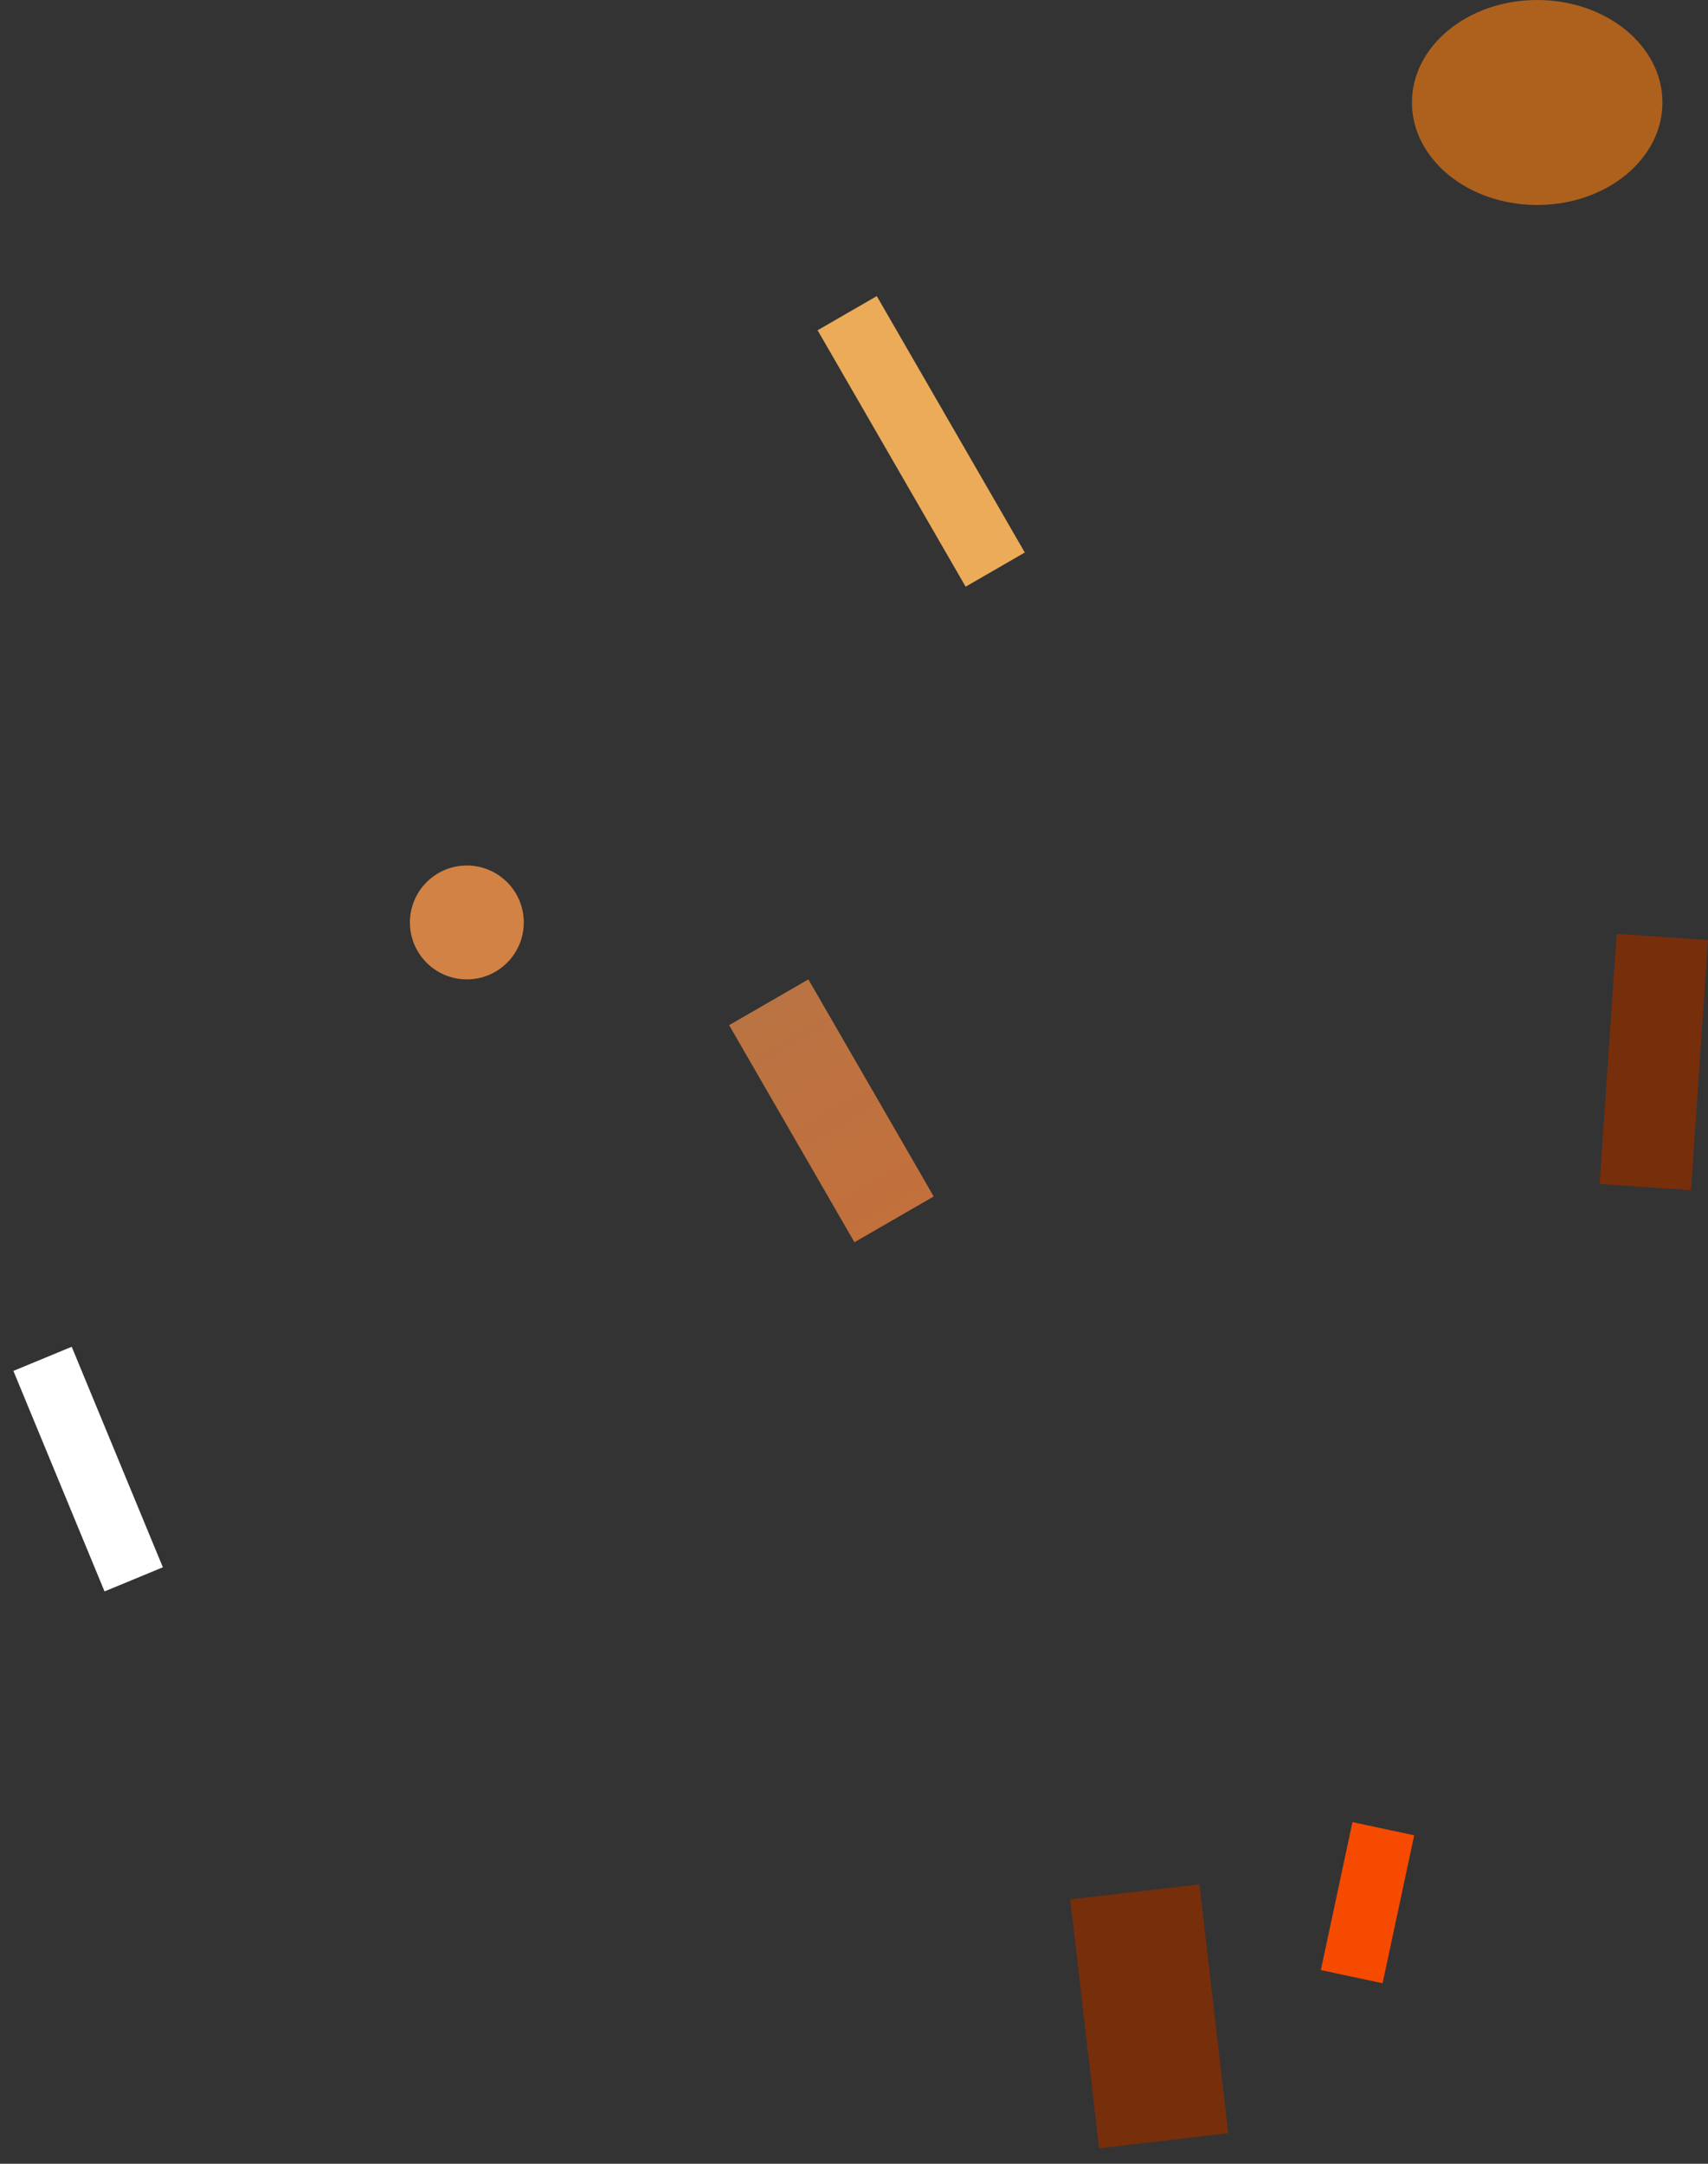 <svg width="75" height="95" viewBox="0 0 75 95" fill="none" xmlns="http://www.w3.org/2000/svg">
<rect x="0" y="0" width="75" height="95" fill="#333333" stroke="none"/>
<rect width="3" height="13" transform="matrix(-0.866 0.5 0.5 0.866 38.5 13)" fill="#ECAB59"/>
<rect width="4.019" height="11.006" transform="matrix(-0.866 0.5 0.5 0.866 35.497 43)" fill="url(#paint0_linear_76_993)"/>
<rect width="2.772" height="10.478" transform="matrix(-0.924 0.382 0.382 0.924 3.149 59.13)" fill="white"/>
<rect width="2.772" height="6.642" transform="matrix(-0.978 -0.209 -0.209 0.978 62.099 80.579)" fill="#F64A00"/>
<rect width="4.019" height="11.006" transform="matrix(-0.998 -0.068 -0.068 0.998 75 41.272)" fill="#772E0B"/>
<rect width="5.713" height="11.006" transform="matrix(-0.993 0.115 0.115 0.993 52.668 82.733)" fill="#772E0B"/>
<circle cx="2.5" cy="2.5" r="2.5" transform="matrix(-1 0 0 1 23 38)" fill="#D28244"/>
<ellipse cx="67.5" cy="4.5" rx="5.5" ry="4.5" fill="#AE611D"/>
<defs>
<linearGradient id="paint0_linear_76_993" x1="2.009" y1="0" x2="2.009" y2="11.006" gradientUnits="userSpaceOnUse">
<stop stop-color="#BA7343"/>
<stop offset="1" stop-color="#C2703C"/>
</linearGradient>
</defs>
</svg>
